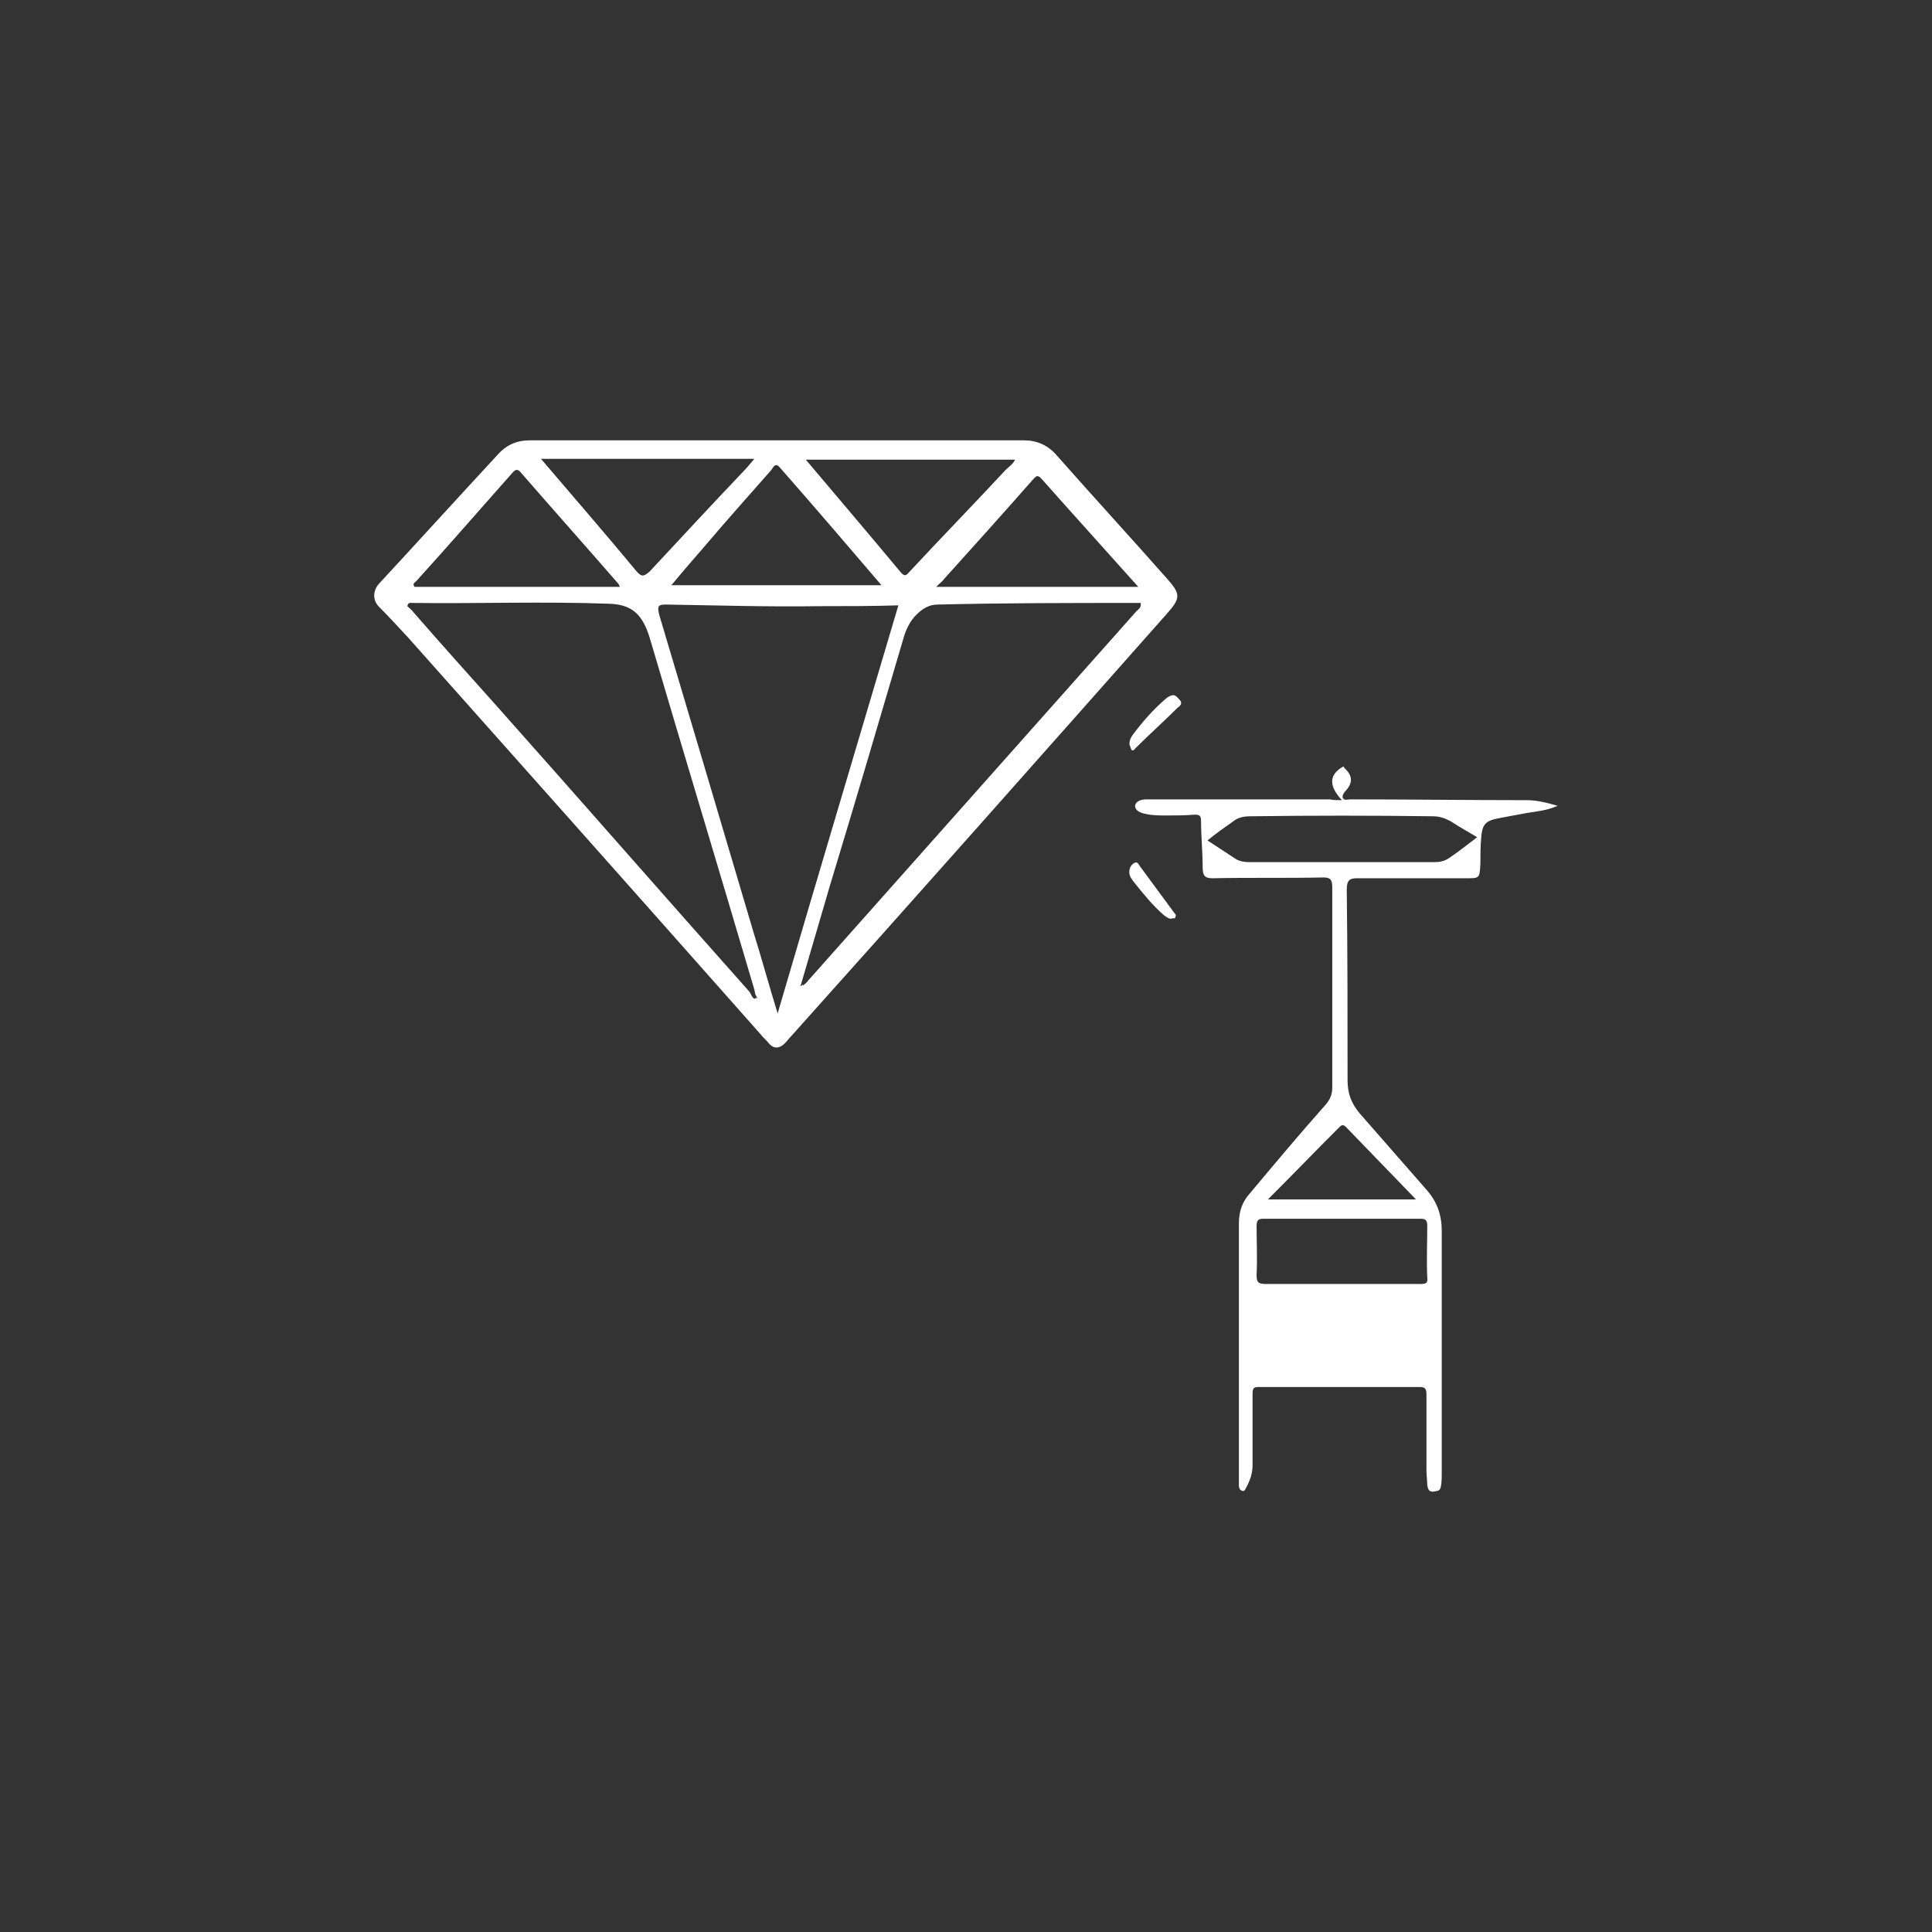 <?xml version="1.0" encoding="utf-8"?>
<!-- Generator: Adobe Illustrator 25.2.3, SVG Export Plug-In . SVG Version: 6.00 Build 0)  -->
<svg version="1.1" id="圖層_1" xmlns="http://www.w3.org/2000/svg" xmlns:xlink="http://www.w3.org/1999/xlink" x="0px" y="0px"
	 viewBox="0 0 240 240" style="enable-background:new 0 0 240 240;" xml:space="preserve">
<rect x="0" y="0" width="240" height="240" fill="#333333" stroke="none"/>
<style type="text/css">
	.st0{fill:#FFFFFF;}
</style>
<g id="_x36_oNJm9.tif_2_">
	<g>
		<path class="st0" d="M96.6,54.7c10.2,0,20.4,0,30.6,0c1.6,0,3,0.6,4.1,1.9c4.5,5.1,9.1,10.1,13.6,15.2c1.8,2,1.8,2.5,0,4.5
			c-15.5,17.5-31,35-46.6,52.4c-0.3,0.3-0.5,0.6-0.8,0.9c-0.7,0.7-1.4,0.7-2,0c-0.3-0.4-0.7-0.7-1-1.1C79.9,112,65.3,95.6,50.7,79.2
			c-1.2-1.3-2.4-2.6-3.6-3.8c-0.8-0.8-0.8-1.9-0.1-2.8c5-5.4,9.9-10.8,14.9-16.2c1.1-1.2,2.4-1.7,3.9-1.7
			C76.1,54.7,86.3,54.7,96.6,54.7z M99.8,122.4c0.2-0.2,0.4-0.3,0.6-0.6c13.6-15.3,27.2-30.6,40.8-45.9c0.2-0.2,0.6-0.4,0.5-1
			c-0.1,0-0.3,0-0.4,0c-8.3,0-16.5,0-24.8,0.2c-1.1,0-1.9,0.5-2.7,1.3c-0.8,0.8-1.3,1.9-1.6,3c-3,10.2-6,20.4-9.1,30.6
			c-1.2,4.1-2.4,8.2-3.6,12.3c0,0.1-0.1,0.1-0.1,0.2C99.6,122.4,99.7,122.4,99.8,122.4z M94.1,123.9c-0.1,0-0.1,0-0.2,0
			c0,0,0,0.1,0.1,0.1C94,124.1,94.1,124,94.1,123.9c-0.3-0.2-0.3-0.6-0.4-1c-4.3-14.6-8.7-29.1-13-43.7c-0.9-2.9-2.2-4.1-5-4.2
			c-8.2-0.3-16.3,0-24.5-0.1c-0.2,0-0.5-0.1-0.6,0.4c0.2,0.2,0.6,0.5,0.8,0.8c3.4,3.9,6.8,7.7,10.3,11.6
			c10.5,11.8,20.9,23.7,31.4,35.5C93.4,123.6,93.5,124.4,94.1,123.9z M111.6,75.2c-3.3,0.1-6.6,0.1-9.8,0.1
			c-6.3,0.1-12.7-0.1-19-0.2c-1,0-1.2,0.1-0.9,1.3c3.9,13.1,7.8,26.2,11.7,39.4c1,3.2,1.9,6.5,3,10.1
			C101.6,108.8,106.6,92.1,111.6,75.2z M109.5,72.7c-4.1-4.8-8.3-9.7-12.6-14.6c-0.6-0.7-0.8-0.1-1.1,0.3c-2.8,3.2-5.6,6.3-8.3,9.5
			c-1.3,1.5-2.7,3.1-4.1,4.8C92.3,72.7,101,72.7,109.5,72.7z M100.1,57.1c3.8,4.5,7.8,9.2,11.8,14c0.6,0.7,0.8,0.2,1.2-0.2
			c3.9-4.2,7.9-8.3,11.8-12.5c0.4-0.4,0.9-0.7,1.2-1.3C117.2,57.1,108.4,57.1,100.1,57.1z M67.2,57c4.1,4.8,8,9.3,11.9,14
			c0.6,0.7,0.9,0.6,1.6,0c3.9-4.2,7.8-8.4,11.7-12.5c0.4-0.4,0.8-0.9,1.3-1.5C84.7,57,76.1,57,67.2,57z M141.4,72.9
			c-4.1-4.6-8.1-9-12-13.4c-0.6-0.7-0.8-0.2-1.2,0.2c-3.6,4.1-7.3,8.2-10.9,12.2c-0.2,0.3-0.5,0.5-1,1
			C124.8,72.9,132.9,72.9,141.4,72.9z M77,72.9c-0.1-0.2-0.1-0.3-0.2-0.4c-4-4.6-8.1-9.2-12.1-13.8c-0.4-0.5-0.7-0.4-1.1,0.1
			c-4,4.5-7.9,9-11.9,13.4c-0.2,0.2-0.5,0.3-0.2,0.7C59.9,72.9,68.4,72.9,77,72.9z"/>
		<path class="st0" d="M166.7,99.4c-1.5-1.6-1.8-3.1,0.2-4.2c0,0,0.1,0.2,0.1,0.2c1,0.9,1.1,1.8,0.2,2.8c-0.2,0.2-0.5,0.6-0.4,0.9
			c0.2,0.4,0.6,0.2,0.9,0.2c7.4,0,14.7,0.1,22,0.1c1.2,0,2.4,0.3,3.8,0.7c-1.6,0.7-3,0.7-4.4,1c-1.1,0.2-2.2,0.4-3.2,0.6
			c-1.4,0.3-1.8,0.8-1.9,2.4c-0.1,1.1-0.1,2.1-0.1,3.2c-0.1,1.8-0.1,1.8-1.7,1.8c-4.5,0-9,0-13.6,0c-0.9,0-1.3,0.2-1.3,1.4
			c0.1,7.9,0.1,15.8,0.1,23.7c0,1.7,0.5,2.9,1.5,4.1c2.8,3.2,5.6,6.4,8.4,9.6c1.2,1.4,1.8,3,1.8,5c0,10,0,20.1,0,30.1
			c0,0.5,0,1.1-0.1,1.6c-0.1,0.7-0.5,0.6-1,0.7c-0.5,0-0.6-0.3-0.7-0.8c0-0.6-0.1-1.2-0.1-1.9c0-3.1,0-6.3,0-9.4
			c0-0.7-0.2-0.9-0.8-0.9c-6.7,0-13.4,0-20.1,0c-0.6,0-0.7,0.2-0.7,0.9c0,2.9,0,5.9,0,8.8c0,1-0.3,1.9-0.8,2.8
			c-0.1,0.2-0.2,0.5-0.5,0.4c-0.3-0.1-0.4-0.4-0.4-0.7c0-0.3,0-0.7,0-1c0-10.5,0-21,0-31.5c0-1.5,0.4-2.7,1.4-3.8
			c3.1-3.7,6.2-7.4,9.4-11c0.5-0.6,0.8-1.2,0.8-2.1c0-8.3,0-16.5,0-24.8c0-1-0.2-1.3-1.1-1.3c-4.6,0.1-9.2,0-13.8,0.1
			c-1,0-1.2-0.4-1.2-1.4c0-1.9-0.2-3.8-0.2-5.7c0-0.7-0.2-0.8-0.8-0.8c-1.2,0.1-2.4,0.1-3.5,0.1c-0.9,0-1.8,0-2.6-0.2
			c-0.6-0.1-1.3-0.4-1.3-1c0.1-0.6,0.8-0.8,1.4-0.8c7.6,0,15.2,0,22.8,0C165.7,99.4,166,99.4,166.7,99.4z M166.6,159.5
			c3.3,0,6.6,0,9.9,0c0.6,0,0.9-0.1,0.8-0.8c-0.1-2.1,0-4.3,0-6.4c0-0.7-0.2-0.9-0.8-0.9c-6.5,0-13.1,0-19.6,0c-0.7,0-0.8,0.3-0.8,1
			c0,2,0.1,4,0,5.9c0,0.9,0.1,1.2,1.1,1.2C160.3,159.5,163.4,159.5,166.6,159.5z M150,104.4c1.2,0.8,2.3,1.5,3.5,2.3
			c0.5,0.3,1.1,0.4,1.7,0.4c7.6,0,15.3,0,22.9,0c0.7,0,1.3-0.1,1.9-0.5c1.2-0.8,2.3-1.7,3.5-2.6c-1-0.6-2.1-1.2-3-1.8
			c-0.8-0.5-1.6-0.8-2.5-0.8c-7.5-0.1-15.1-0.1-22.6,0c-0.8,0-1.6,0.1-2.3,0.7C152.1,102.8,151.1,103.5,150,104.4z M157.5,149
			c6.2,0,12.2,0,18.4,0c-3-3.1-5.8-6-8.7-9c-0.3-0.3-0.5-0.3-0.8,0C163.5,142.9,160.6,145.9,157.5,149z"/>
		<path class="st0" d="M140.3,92.5c0-0.6,0.2-0.9,0.4-1.2c1.2-1.6,2.5-3.1,4-4.4c0.2-0.2,0.5-0.4,0.8-0.5c0.5-0.2,0.8,0.3,1.1,0.6
			c0.3,0.4,0,0.7-0.3,0.9c-1.7,1.7-3.5,3.3-5.2,5c-0.2,0.2-0.3,0.4-0.5,0.3C140.4,92.9,140.4,92.6,140.3,92.5z"/>
		<path class="st0" d="M145.6,114.1c-0.4,0.1-0.7-0.2-1-0.4c-1.4-1.2-2.6-2.7-3.8-4.2c-0.3-0.4-0.6-0.8-0.5-1.4
			c0.1-0.5,0.3-0.7,0.6-0.9c0.4-0.2,0.5,0.1,0.7,0.4c1.4,1.9,2.8,3.8,4.2,5.7c0.1,0.2,0.4,0.3,0.2,0.6
			C146,114.2,145.8,114,145.6,114.1z"/>
		<path class="st0" d="M99.8,122.4c-0.1,0-0.2,0.1-0.2,0.1c0-0.1,0.1-0.1,0.1-0.2C99.7,122.3,99.7,122.3,99.8,122.4z"/>
		<path class="st0" d="M94.1,123.9c-0.1,0.1-0.1,0.1-0.2,0.2c0,0,0-0.1-0.1-0.1C94,124,94.1,124,94.1,123.9
			C94.1,124,94.1,123.9,94.1,123.9z"/>
	</g>
</g>
</svg>
